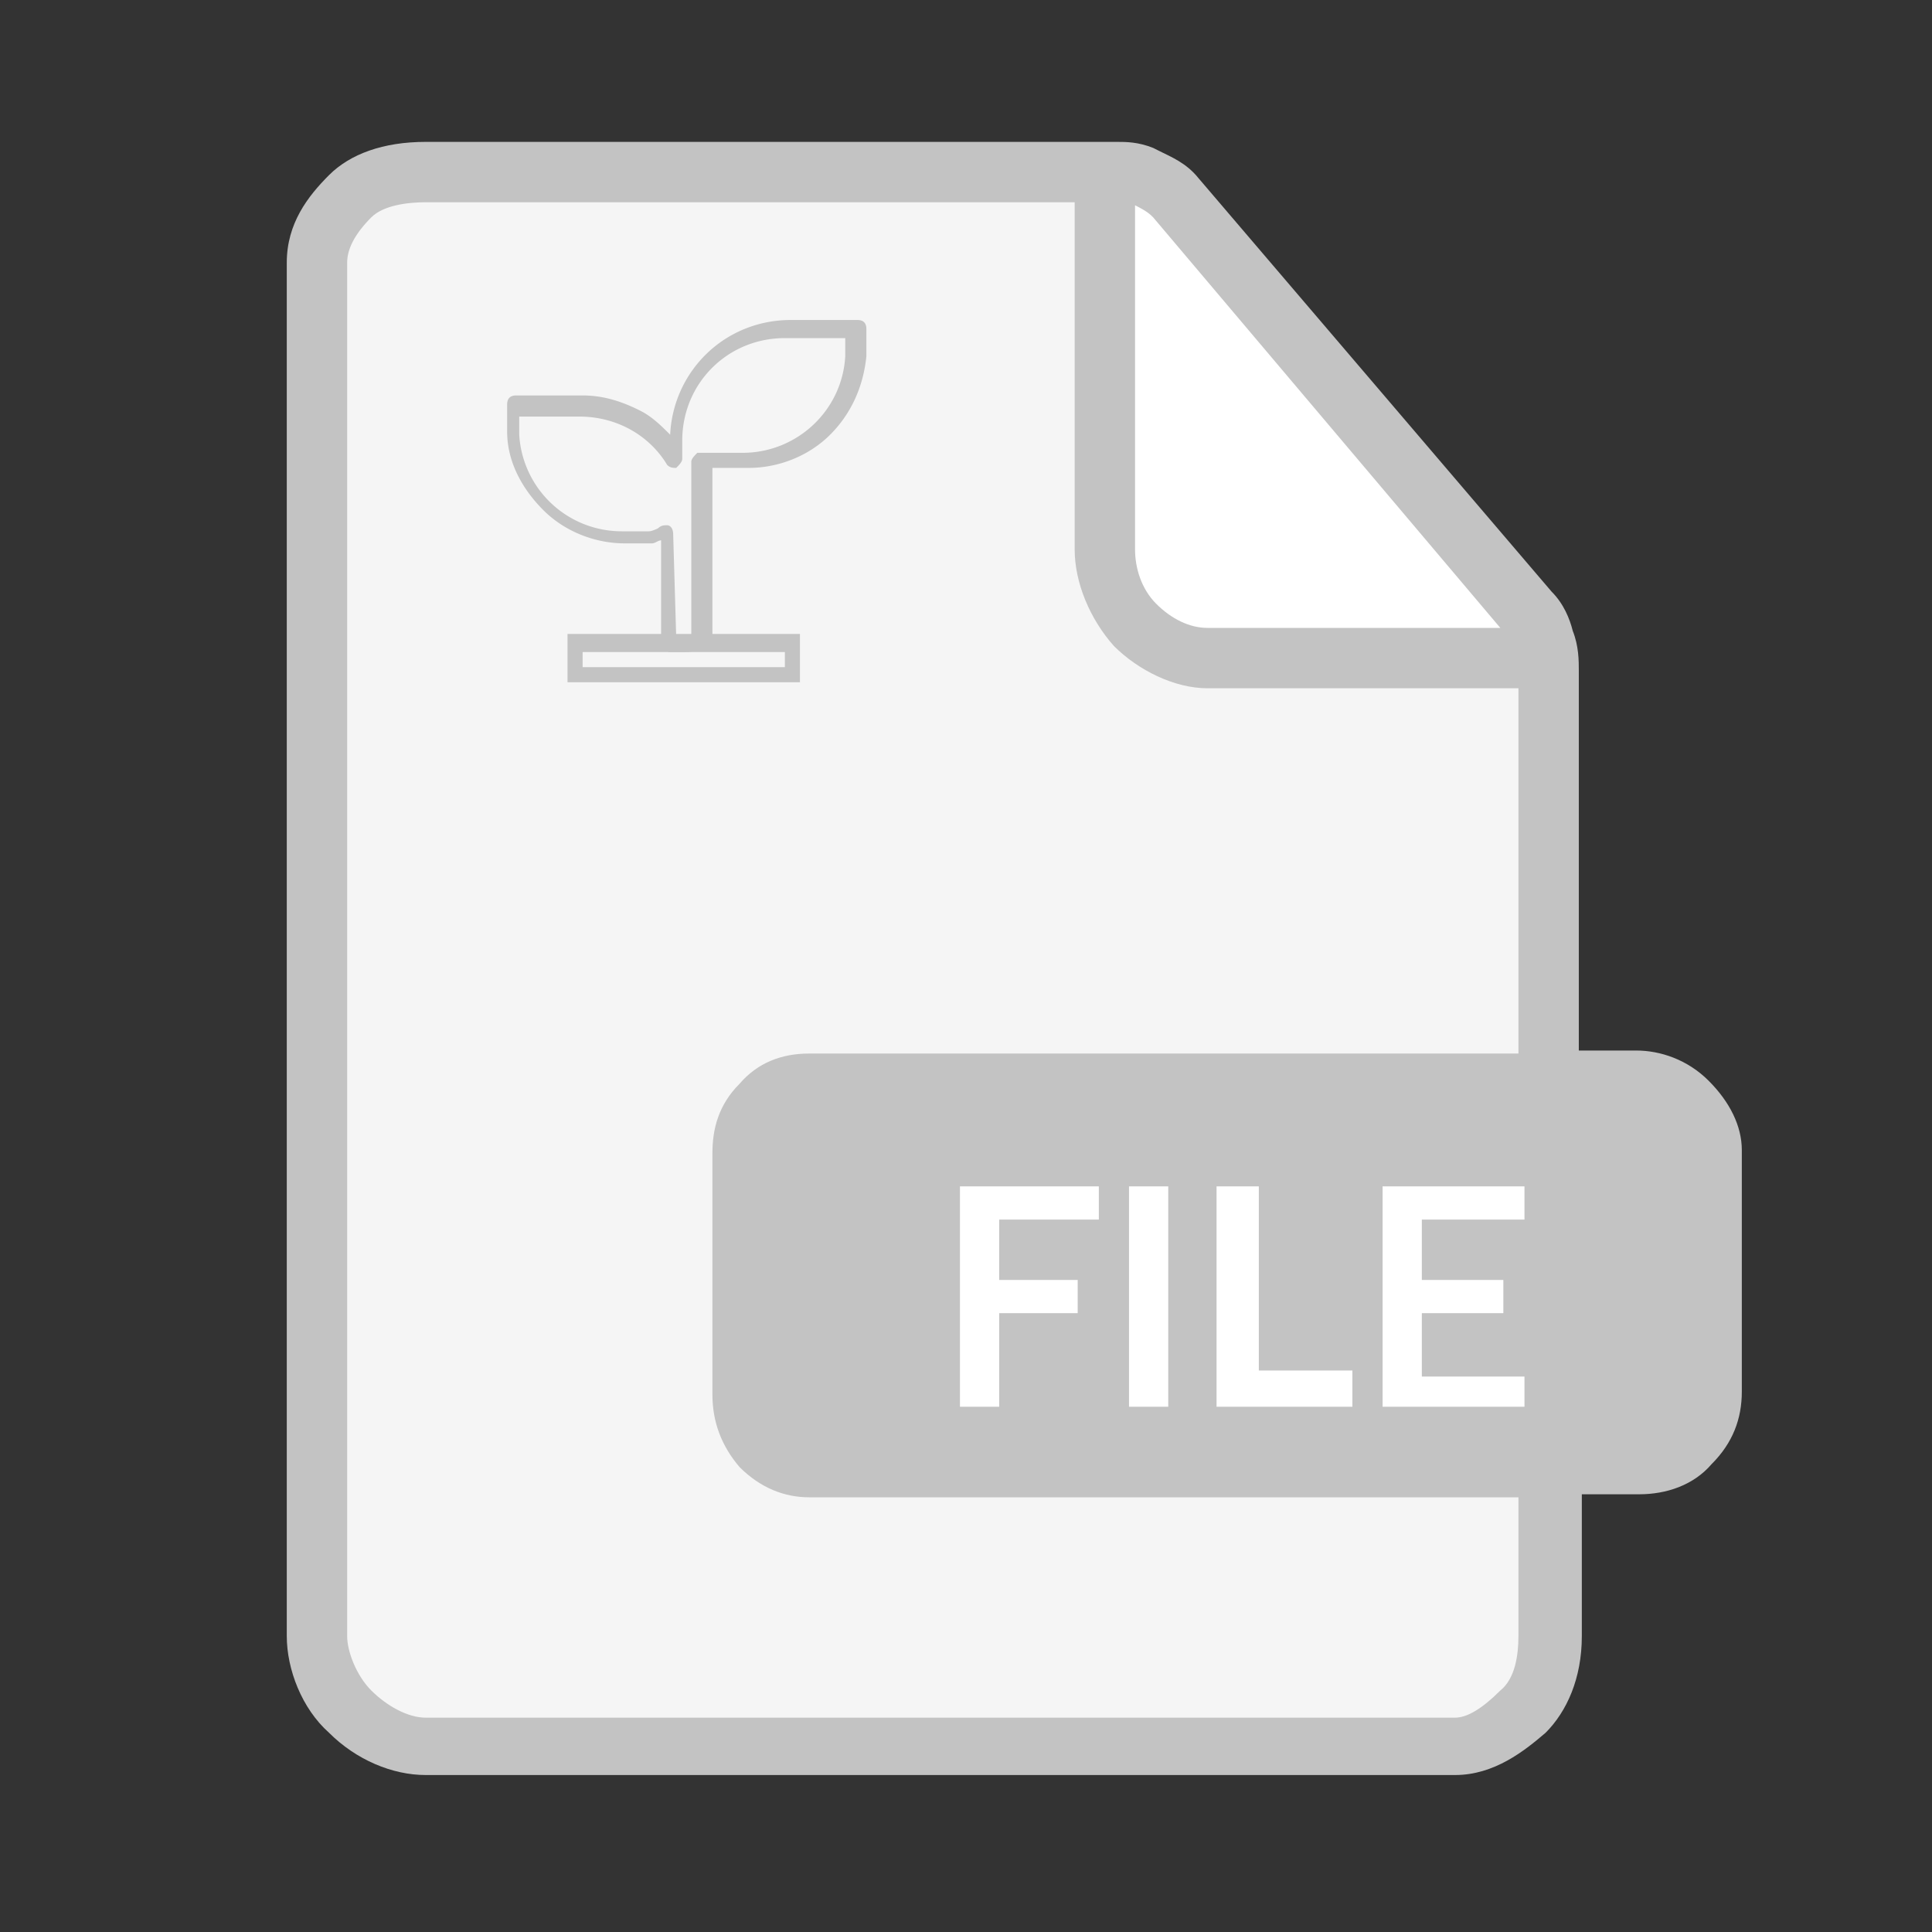 <?xml version="1.0" standalone="no"?><!DOCTYPE svg PUBLIC "-//W3C//DTD SVG 1.1//EN" "http://www.w3.org/Graphics/SVG/1.1/DTD/svg11.dtd"><svg t="1725414194698" class="icon" viewBox="0 0 1024 1024" version="1.1" xmlns="http://www.w3.org/2000/svg" p-id="2800" xmlns:xlink="http://www.w3.org/1999/xlink" width="200" height="200"><rect x="0" y="0" width="1024" height="1024" fill="#333333" stroke="none"/><path d="M596.8 99.2h20.8l206.4 241.6-4.8 14.4H641.6l-30.4-14.4-25.6-41.6 11.2-200z" fill="#FFFFFF" p-id="2801"></path><path d="M822.4 342.4c-1.6-6.4-6.4-11.2-9.6-16L624 105.6c-4.8-6.4-11.2-9.6-17.6-12.8s-14.4-4.8-22.4-4.8H225.6c-14.4 0-27.2 4.8-36.8 16-11.2 11.2-14.4 24-14.4 36.8v728c0 14.4 4.8 27.2 14.4 38.4s24 16 36.8 16h545.6c14.4 0 28.8-4.8 38.4-16s16-24 16-38.4V360c0-4.8-1.6-11.2-3.2-17.6z m-20.8-8c0-1.6 0-1.6 0 0h-156.8c-12.8 0-22.4-1.6-32-11.2s-12.8-19.2-12.8-32V104s3.2 1.6 4.8 1.6c6.4 3.2 11.2 8 16 12.8L793.6 320c3.2 3.2 6.4 1.6 8 14.4 0-1.6 0 0 0 0z" fill="#F5F5F5" p-id="2802"></path><path d="M905.6 572.8c-11.2-11.2-25.6-16-38.4-16h-30.4V360v-4.8c0-4.8 0-12.8-3.2-20.8-1.6-6.4-4.8-14.4-11.2-20.8L635.2 94.4c-6.4-8-14.4-11.2-20.8-14.4l-3.2-1.6c-8-3.2-14.4-3.2-19.2-3.2H225.6c-22.4 0-40 6.4-51.2 17.6S152 118.4 152 139.2v728c0 17.6 8 38.4 22.4 51.2 14.4 14.4 33.6 22.4 51.2 22.4h545.6c20.8 0 36.8-12.8 48-22.4 11.2-11.2 19.2-28.8 19.2-51.2v-75.2h30.4c14.4 0 28.8-4.8 38.4-16 11.2-11.2 16-24 16-38.4v-128c0-12.8-6.4-25.6-17.6-36.8z m-304-464c6.4 3.2 8 4.8 9.6 6.4l184 217.6H640c-9.6 0-19.2-4.8-27.2-12.8s-11.2-19.2-11.2-28.8V108.8z m203.2 758.4c0 9.6-1.6 22.4-9.6 28.8-9.6 9.6-17.6 14.4-24 14.4H225.6c-9.6 0-20.8-6.4-28.8-14.4s-12.8-20.8-12.8-28.8V139.2c0-6.4 3.2-14.4 12.8-24 6.4-6.4 19.2-8 28.8-8h344v184c0 17.6 8 36.8 20.8 51.2 12.8 12.8 32 22.4 49.6 22.4h164.8v193.6H428.8c-14.4 0-27.2 4.8-36.8 16-11.2 11.2-14.4 24-14.4 36.8v128c0 14.4 4.8 27.2 14.4 38.4 11.2 11.2 24 16 36.8 16h376v73.6z" fill="#C3C3C3" p-id="2803"></path><path d="M531.2 745.6h-22.4v-116.8h73.6v17.6h-52.8v32h41.6v17.6h-41.6v49.6zM619.2 745.6h-20.8v-116.8h20.8v116.8zM716.8 745.6h-72v-116.8h22.4v97.6h49.6v19.2zM809.6 745.6h-76.8v-116.8h75.2v17.6h-54.4v32h43.2v17.6h-43.2v33.6h54.4v16z" fill="#FFFFFF" p-id="2804"></path><path d="M361.6 345.6h-6.4c-1.6 0-3.2-1.6-3.2-1.6h-1.6v-57.6c-1.6 0-3.2 1.6-4.8 1.6h-14.4c-16 0-32-6.4-43.2-17.6s-19.2-25.6-19.2-41.6v-14.4c0-3.2 1.6-4.8 4.8-4.8h35.2c11.2 0 20.8 3.2 30.4 8 6.4 3.2 11.2 8 16 12.8 1.6-33.6 28.8-60.8 64-60.8h35.2c3.2 0 4.8 1.6 4.8 4.8v14.4c-1.6 16-8 30.4-19.2 41.6-11.2 11.2-27.2 17.6-43.2 17.6h-19.2v91.2c-3.2 4.8-8 6.4-16 6.4z m-3.2-8h8v-92.8c0-1.6 1.6-3.2 3.2-4.8h24c28.8 0 52.8-22.4 54.4-51.2v-9.6h-32c-30.4 0-54.4 24-54.4 54.4v9.6c0 1.6-1.6 3.2-3.2 4.8-1.6 0-3.2 0-4.8-1.6-9.6-16-27.2-25.6-46.4-25.6h-32v9.6a54.4 54.4 0 0 0 54.4 51.2h14.4c1.6 0 4.8-1.6 4.8-1.6 1.6-1.6 3.2-1.6 4.8-1.6 1.6 0 3.2 1.6 3.2 4.8l1.6 54.4z" fill="#C3C3C3" p-id="2805"></path><path d="M424 361.6h-123.2V336h123.2v25.6z m-115.2-8H416v-8h-107.2v8z" fill="#C3C3C3" p-id="2806"></path></svg>